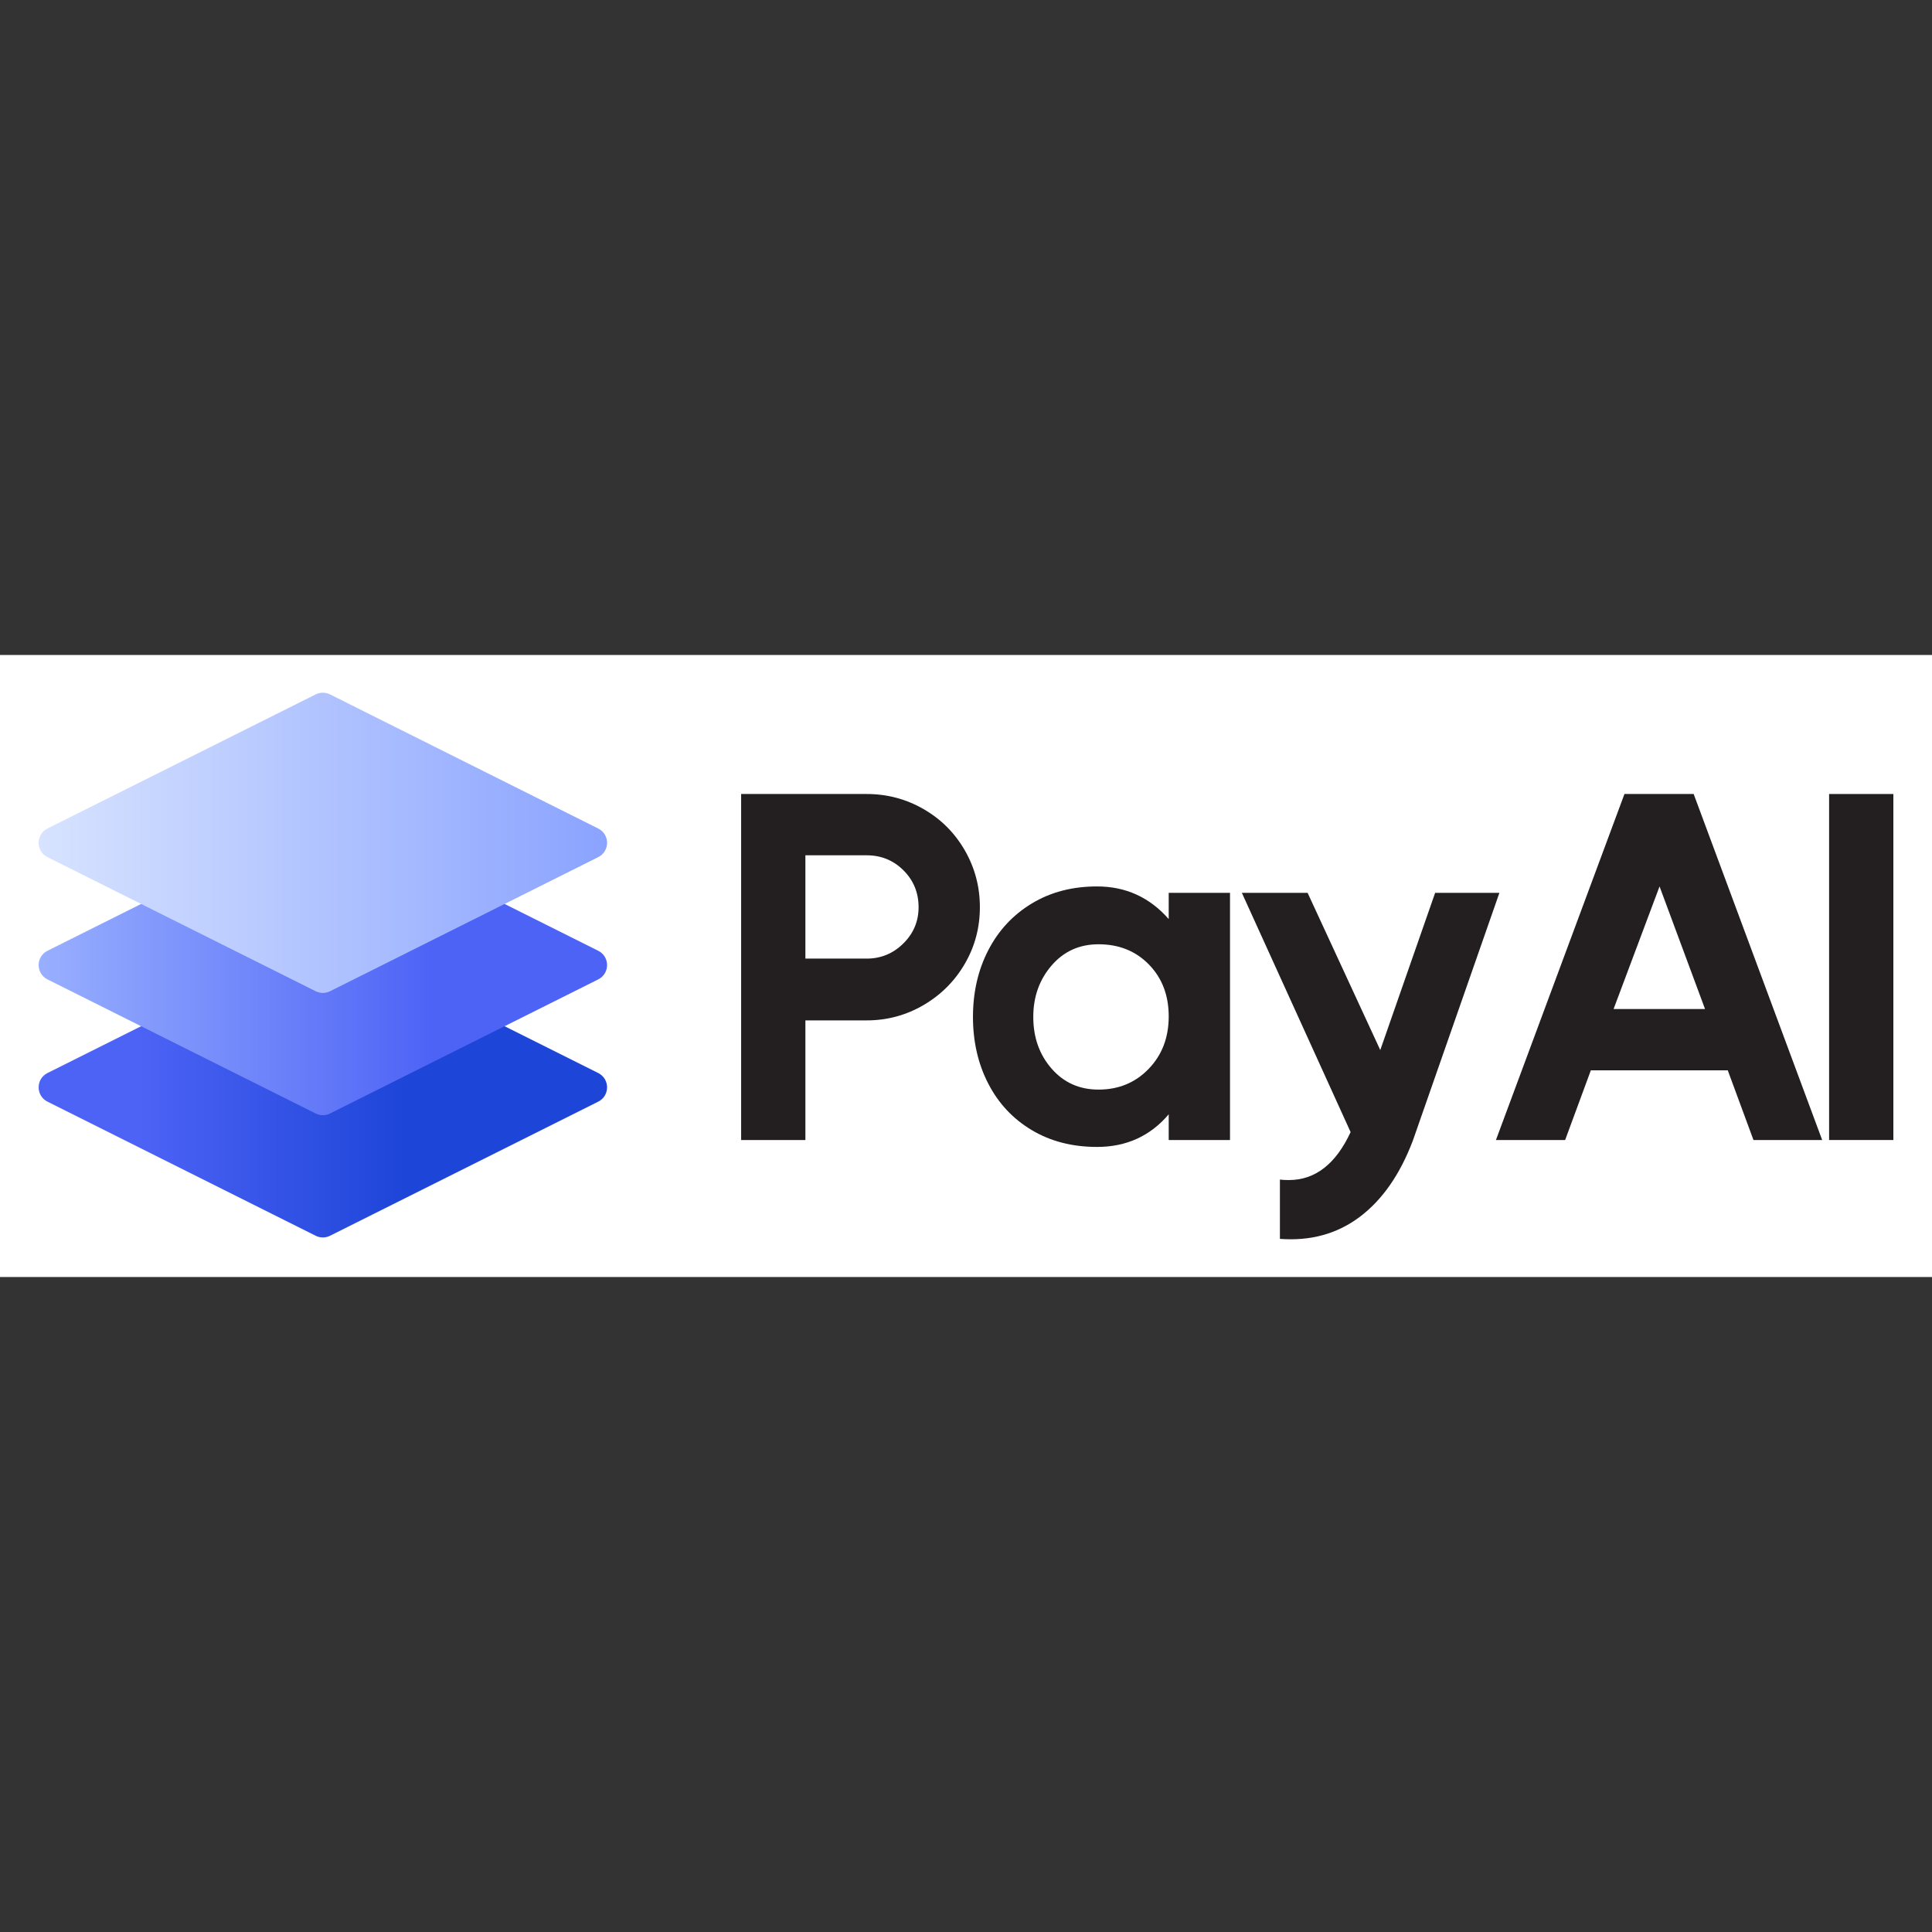 <?xml version="1.0" encoding="utf-8"?>
<!-- Generator: Adobe Illustrator 24.0.0, SVG Export Plug-In . SVG Version: 6.00 Build 0)  -->
<svg version="1.1" id="Layer_1" xmlns="http://www.w3.org/2000/svg" xmlns:xlink="http://www.w3.org/1999/xlink" x="0px" y="0px"
	 viewBox="0 0 500 500" style="enable-background:new 0 0 500 500;" xml:space="preserve">
<rect x="0" y="0" width="500" height="500" fill="#333333" stroke="none"/>
<style type="text/css">
	.st0{fill:#FFFFFF;}
	.st1{fill:#231F20;}
	.st2{fill:url(#SVGID_1_);}
	.st3{fill:url(#SVGID_2_);}
	.st4{fill:url(#SVGID_3_);}
</style>
<g>
	<rect y="169.51" class="st0" width="500" height="160.98"/>
</g>
<g>
	<path class="st1" d="M239.01,209.388c4.52,2.602,8.079,6.163,10.682,10.682
		c2.6,4.521,3.901,9.424,3.901,14.711c0,5.289-1.301,10.17-3.901,14.648
		c-2.603,4.477-6.163,8.039-10.682,10.682c-4.521,2.644-9.425,3.965-14.711,3.965
		h-15.863v30.959h-16.63v-89.549h32.493
		C229.585,205.486,234.488,206.788,239.01,209.388z M224.298,248.086
		c3.666,0,6.822-1.299,9.466-3.901c2.643-2.601,3.966-5.735,3.966-9.403
		c0-3.752-1.301-6.928-3.902-9.531c-2.602-2.6-5.778-3.901-9.53-3.901h-15.863
		v26.736H224.298z"/>
	<path class="st1" d="M302.462,231.072h15.863v63.963h-15.863v-6.652
		c-4.778,5.629-10.96,8.443-18.549,8.443c-6.396,0-12.026-1.451-16.887-4.349
		c-4.861-2.898-8.615-6.908-11.258-12.025c-2.644-5.117-3.965-10.874-3.965-17.271
		c0-6.396,1.321-12.152,3.965-17.27c2.643-5.117,6.396-9.147,11.258-12.089
		c4.861-2.943,10.491-4.413,16.887-4.413c7.42,0,13.603,2.814,18.549,8.443
		V231.072z M297.281,276.614c3.455-3.582,5.181-8.102,5.181-13.56
		c0-5.457-1.707-9.934-5.117-13.432c-3.413-3.496-7.762-5.245-13.049-5.245
		c-4.947,0-8.998,1.835-12.153,5.501c-3.157,3.668-4.733,8.103-4.733,13.304
		c0,5.289,1.577,9.745,4.733,13.369c3.155,3.625,7.206,5.437,12.153,5.437
		C289.497,281.987,293.827,280.196,297.281,276.614z"/>
	<path class="st1" d="M371.412,231.072h16.632l-22.388,64.091
		c-3.326,8.783-7.911,15.371-13.753,19.765
		c-5.842,4.392-12.728,6.288-20.66,5.693v-15.351
		c0.513,0.083,1.28,0.128,2.304,0.128c6.822,0,12.153-4.138,15.99-12.409
		L321.394,231.072h17.014l18.805,40.681L371.412,231.072z"/>
	<path class="st1" d="M471.579,295.035h-17.783l-6.652-18.037H411.71l-6.652,18.037h-17.911
		l33.262-89.549h17.909L471.579,295.035z M429.491,229.409l-11.897,31.726h23.668
		L429.491,229.409z"/>
	<path class="st1" d="M473.37,295.035v-89.549H490v89.549H473.37z"/>
</g>
<g>
	
		<linearGradient id="SVGID_1_" gradientUnits="userSpaceOnUse" x1="10" y1="218.596" x2="157.109" y2="218.596" gradientTransform="matrix(1 0 0 -1 0 500)">
		<stop  offset="0.173" style="stop-color:#4D63F6"/>
		<stop  offset="0.648" style="stop-color:#1D45D8"/>
	</linearGradient>
	<path class="st2" d="M81.702,242.993l-69.412,34.706c-3.053,1.527-3.053,5.883,0,7.41
		l69.412,34.706c1.166,0.583,2.539,0.583,3.705,0l69.412-34.706
		c3.053-1.526,3.053-5.883,0-7.41l-69.412-34.706
		C84.241,242.41,82.868,242.41,81.702,242.993z"/>
	
		<linearGradient id="SVGID_2_" gradientUnits="userSpaceOnUse" x1="10" y1="250.237" x2="157.109" y2="250.237" gradientTransform="matrix(1 0 0 -1 0 500)">
		<stop  offset="0.006" style="stop-color:#98AFFF"/>
		<stop  offset="0.693" style="stop-color:#4D63F6"/>
	</linearGradient>
	<path class="st3" d="M81.702,211.351l-69.412,34.706c-3.053,1.527-3.053,5.883,0,7.41
		l69.412,34.706c1.166,0.583,2.539,0.583,3.705,0l69.412-34.706
		c3.053-1.527,3.053-5.883,0-7.41l-69.412-34.706
		C84.241,210.768,82.868,210.768,81.702,211.351z"/>
	
		<linearGradient id="SVGID_3_" gradientUnits="userSpaceOnUse" x1="10" y1="281.879" x2="157.109" y2="281.879" gradientTransform="matrix(1 0 0 -1 0 500)">
		<stop  offset="0" style="stop-color:#D7E3FF"/>
		<stop  offset="1" style="stop-color:#8AA3FF"/>
	</linearGradient>
	<path class="st4" d="M81.702,179.71l-69.412,34.706c-3.053,1.527-3.053,5.883,0,7.41
		l69.412,34.706c1.166,0.583,2.539,0.583,3.705,0l69.412-34.706
		c3.053-1.527,3.053-5.883,0-7.41l-69.412-34.706
		C84.241,179.127,82.868,179.127,81.702,179.71z"/>
</g>
</svg>
